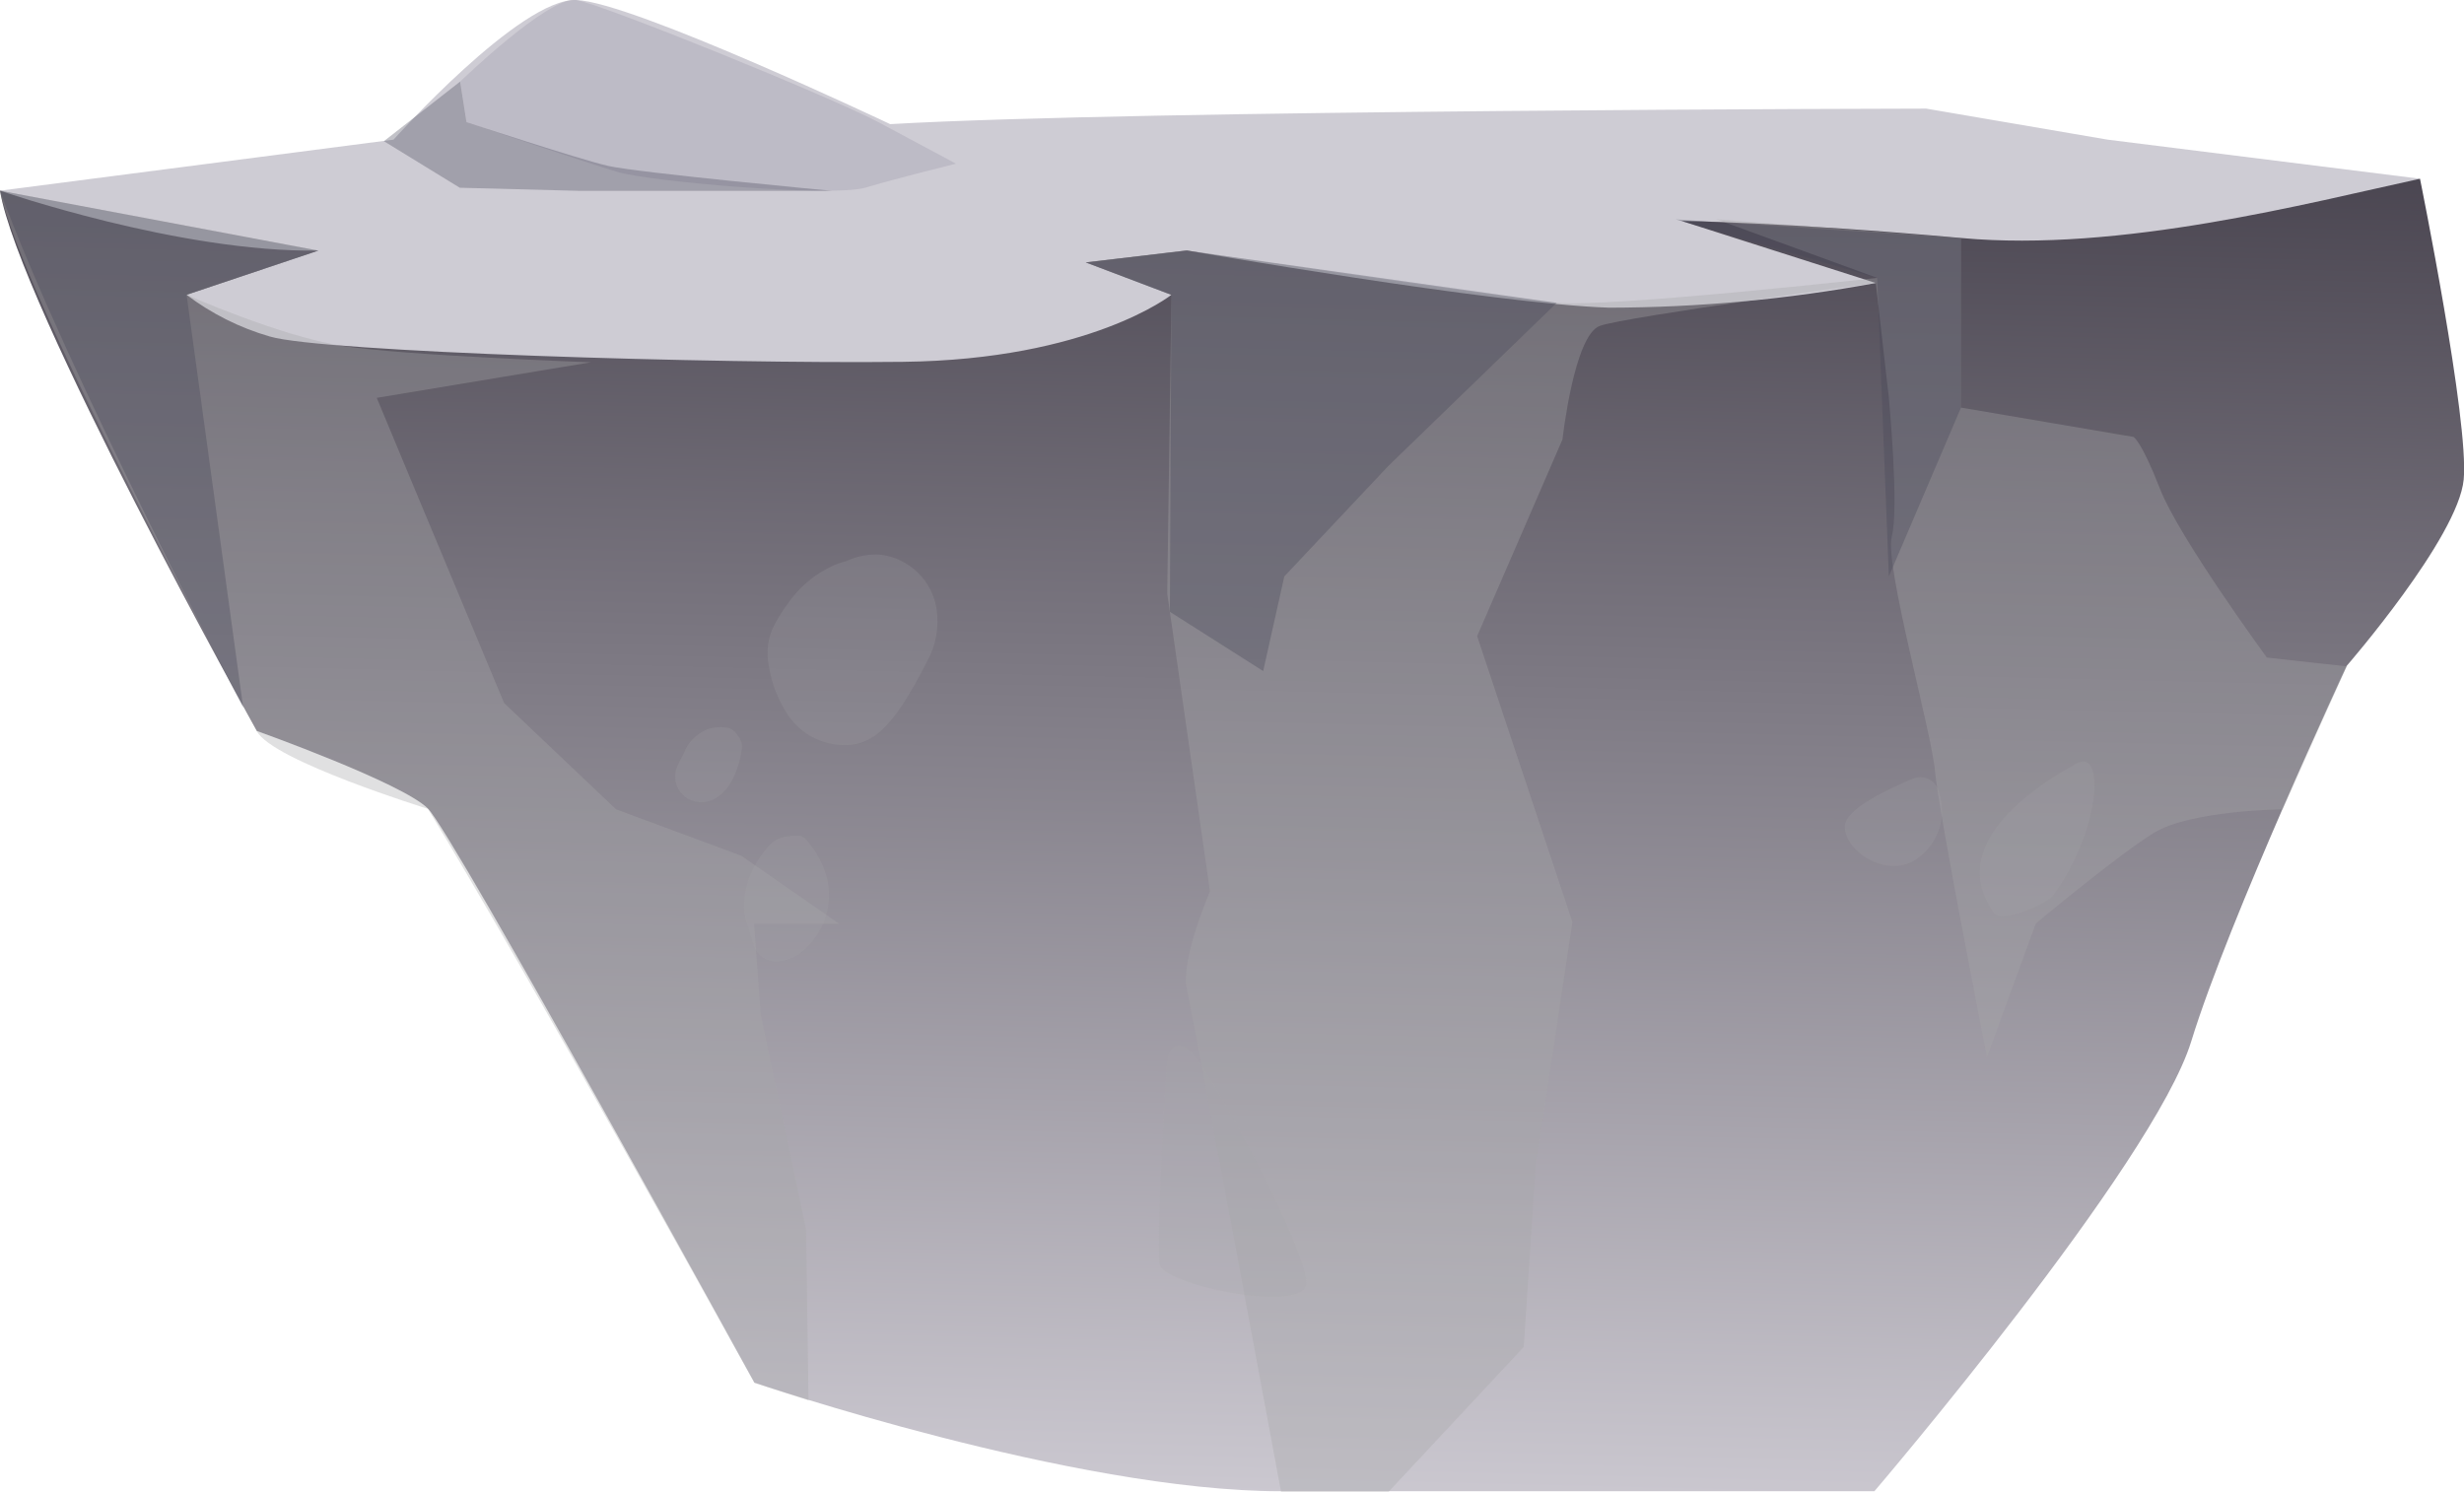 <svg width="469" height="284" viewBox="0 0 469 284" fill="none" xmlns="http://www.w3.org/2000/svg">
<g clip-path="url(#clip0_169_13738)">
<path fill-rule="evenodd" clip-rule="evenodd" d="M460.624 34.027C460.624 34.027 470.006 80.252 468.941 91.299C467.875 102.346 446.685 126.744 446.685 126.744C446.685 126.744 424.311 174.742 417.089 198.224C409.868 221.706 356.774 283.882 356.774 283.882H243.837C204.298 283.882 143.597 263.206 143.597 263.206C143.597 263.206 86.36 158.821 81.447 153.918C76.534 149.015 48.892 139.15 48.892 139.15C48.892 139.15 3.551 57.804 0 36.301L125.781 41.5L460.624 34.027Z" fill="url(#paint0_linear_169_13738)"/>
<path fill-rule="evenodd" clip-rule="evenodd" d="M460.624 34.027L401.167 26.584L366.629 20.676C366.629 20.676 216.491 20.912 169.434 23.63C169.434 23.63 120.365 0.354 109.681 4.94227e-05C98.997 -0.354 74.906 26.584 74.906 26.584L0 36.301C0 36.301 34.212 48.116 60.582 47.703L35.515 56.121C40.267 59.721 45.645 62.415 51.378 64.066C61.352 67.02 136.287 69.294 171.861 68.881C207.435 68.467 222.973 56.121 222.973 56.121L206.665 49.947L225.903 47.673C225.903 47.673 284.117 57.863 306.314 58.572C323.33 58.543 340.309 56.971 357.04 53.876L320.075 42.061C320.075 42.061 339.816 42.297 373.347 45.31C403.505 48.087 439.671 38.576 460.624 34.027Z" fill="#CECCD4"/>
<g style="mix-blend-mode:multiply" opacity="0.35">
<path fill-rule="evenodd" clip-rule="evenodd" d="M373.259 45.34V77.594L406.081 83.177C406.081 83.177 407.531 83.797 411.141 93.072C414.752 102.346 431.473 125.179 431.473 125.179L446.686 126.862L434.492 154.066C434.492 154.066 416.942 154.243 409.958 158.556C402.973 162.868 387.495 175.805 387.495 175.805L378.202 201.207C378.202 201.207 368.938 154.243 368.317 146.829C367.695 139.416 358.669 107.515 360.089 102.14C361.51 96.764 359.527 75.733 359.527 75.733L357.041 53.876C357.041 53.876 309.481 60.285 304.538 62.028C299.596 63.771 297.406 83.649 297.406 83.649L281.158 121.102L299.3 175.54L292.315 221.706L290.037 256.412L264.288 284H243.838C243.838 284 227.117 193.793 225.903 188.211C224.69 182.628 230.313 169.691 230.313 169.691L222.174 112.98L222.973 56.121L206.666 49.947L225.903 47.673C225.903 47.673 286.308 56.682 296.311 57.627C306.314 58.572 357.307 52.901 357.307 52.901L326.676 41.736L373.259 45.34Z" fill="#A7A7A8"/>
</g>
<g style="mix-blend-mode:multiply" opacity="0.35">
<path fill-rule="evenodd" clip-rule="evenodd" d="M112.463 68.969L71.71 75.733L78.191 91.299L95.949 133.833L117.257 154.066L141.141 162.927L159.727 175.864H143.538L144.781 193.085L153.423 234.082L153.897 266.573L143.597 263.265C143.597 263.265 99.204 182.953 81.447 153.977C81.447 153.977 51.851 144.821 48.892 139.209C45.932 133.597 3.818 55.589 0 36.301L60.582 47.703L35.515 56.121C35.515 56.121 53.272 63.978 65.11 65.838C76.948 67.699 112.463 68.969 112.463 68.969Z" fill="#A7A7A8"/>
</g>
<g style="mix-blend-mode:color-dodge" opacity="0.46">
<path fill-rule="evenodd" clip-rule="evenodd" d="M167.184 23.246L181.982 31.162C181.982 31.162 171.12 33.82 164.787 35.71C158.454 37.601 123.797 34.588 117.612 32.757C111.426 30.925 88.786 23.246 88.786 23.246L87.572 15.537C87.572 15.537 104.53 -0.857 109.68 -3.44254e-05C114.83 0.857 158.187 18.461 167.184 23.246Z" fill="#ABA7B5"/>
</g>
<g style="mix-blend-mode:multiply" opacity="0.33">
<path fill-rule="evenodd" clip-rule="evenodd" d="M73.072 26.879L87.515 35.74L110.155 36.331H158.367C158.367 36.331 121.343 32.875 115.719 31.575C110.096 30.276 88.787 23.246 88.787 23.246L87.574 15.537L73.072 26.879Z" fill="#474757"/>
</g>
<g style="mix-blend-mode:multiply" opacity="0.34">
<path fill-rule="evenodd" clip-rule="evenodd" d="M373.259 77.594L359.527 109.731L357.307 52.931L318.951 41.766L373.259 45.34V77.594Z" fill="#474757"/>
</g>
<g style="mix-blend-mode:multiply" opacity="0.34">
<path fill-rule="evenodd" clip-rule="evenodd" d="M60.582 47.703L35.515 56.121L46.287 134.69C46.287 134.69 12.489 70.417 0 36.301L60.582 47.703Z" fill="#474757"/>
</g>
<g style="mix-blend-mode:multiply" opacity="0.34">
<path fill-rule="evenodd" clip-rule="evenodd" d="M296.311 57.656L264.288 88.671L244.459 109.73L240.434 127.748L222.677 116.465L222.973 56.15L206.666 49.977L225.903 47.702L296.311 57.656Z" fill="#474757"/>
</g>
<g style="mix-blend-mode:multiply" opacity="0.2">
<path d="M128.799 146.18C129.189 145.248 129.634 144.341 130.131 143.462C130.338 143.049 130.486 142.606 130.723 142.222C131.01 141.702 131.369 141.224 131.789 140.804C132.607 139.916 133.62 139.228 134.748 138.795C135.99 138.393 137.314 138.312 138.596 138.559C138.971 138.667 139.321 138.848 139.625 139.091C139.93 139.334 140.184 139.635 140.371 139.977C140.543 140.154 140.693 140.353 140.815 140.567C140.815 140.833 141.022 141.07 141.111 141.306C141.26 141.847 141.26 142.419 141.111 142.96C140.842 145.035 140.179 147.04 139.158 148.867C138.551 149.969 137.701 150.918 136.672 151.644C135.666 152.391 134.432 152.767 133.18 152.707C132.38 152.645 131.603 152.413 130.901 152.028C130.219 151.6 129.643 151.024 129.214 150.344C128.835 149.726 128.601 149.03 128.529 148.309C128.458 147.588 128.55 146.86 128.799 146.18Z" fill="#A7A7A8"/>
</g>
<g style="mix-blend-mode:multiply" opacity="0.2">
<path d="M150.02 136.166C148.112 133.312 146.85 130.076 146.321 126.685C145.886 124.417 146.101 122.072 146.942 119.921C147.749 118.176 148.741 116.522 149.902 114.988C152.033 111.861 154.966 109.361 158.396 107.752C159.254 107.367 160.146 107.061 161.06 106.836C163.114 105.858 165.389 105.43 167.659 105.595C170.296 105.937 172.752 107.119 174.661 108.966C176.57 110.813 177.83 113.225 178.255 115.845C178.8 119.332 178.154 122.901 176.42 125.976C174.987 128.858 173.396 131.658 171.655 134.365C169.346 137.702 166.476 141.247 162.214 141.749C159.864 142.02 157.485 141.643 155.335 140.659C153.185 139.675 151.347 138.121 150.02 136.166Z" fill="#A7A7A8"/>
</g>
<g style="mix-blend-mode:multiply" opacity="0.2">
<path d="M143.776 180.679C143.245 179.386 142.82 178.052 142.503 176.691C142.296 176.071 142.03 175.51 141.882 174.89C141.701 174.045 141.611 173.184 141.615 172.32C141.66 170.288 142.092 168.283 142.888 166.412C143.781 164.315 145.044 162.394 146.617 160.741C147.498 159.883 148.647 159.351 149.873 159.235H150.109C150.439 159.107 150.791 159.047 151.145 159.058H152.181C152.854 159.265 153.431 159.705 153.809 160.298C155.593 162.361 156.852 164.823 157.479 167.476C157.882 169.355 157.882 171.298 157.479 173.176C157.061 175.347 156.105 177.378 154.697 179.084C153.873 180.152 152.872 181.071 151.737 181.801C150.698 182.429 149.538 182.831 148.334 182.983C147.429 183.11 146.507 182.957 145.692 182.545C144.877 182.133 144.209 181.482 143.776 180.679Z" fill="#A7A7A8"/>
</g>
<g style="mix-blend-mode:multiply" opacity="0.2">
<path d="M379.562 173.826C380.953 175.717 389.417 172.32 390.838 170.4C399.717 158.26 400.812 142.281 395.248 145.352C389.684 148.424 369.618 160.062 379.562 173.826Z" fill="#A7A7A8"/>
</g>
<g style="mix-blend-mode:multiply" opacity="0.2">
<path d="M364.025 148.277C364.501 148.062 365.018 147.952 365.54 147.956C366.062 147.96 366.577 148.077 367.05 148.299C367.523 148.52 367.942 148.842 368.278 149.241C368.614 149.64 368.859 150.107 368.997 150.61C369.795 152.831 369.864 155.248 369.193 157.51C368.523 159.772 367.148 161.763 365.268 163.193C359.704 167.594 351.092 162.336 351.151 157.286C351.21 154.066 359.141 150.285 364.025 148.277Z" fill="#A7A7A8"/>
</g>
<g style="mix-blend-mode:multiply" opacity="0.2">
<path d="M221.967 204.929C221.464 211.427 220.161 236.475 220.694 240.58C221.227 244.686 247.626 249.944 248.603 244.597C249.579 239.251 229.75 201.887 225.932 199.583C222.115 197.279 221.967 203.009 221.967 204.929Z" fill="#A7A7A8"/>
</g>
</g>
<defs>
<linearGradient id="paint0_linear_169_13738" x1="227.915" y1="336.399" x2="236.788" y2="-33.348" gradientUnits="userSpaceOnUse">
<stop offset="0.12" stop-color="#CFCCD4"/>
<stop offset="1" stop-color="#2C2733"/>
</linearGradient>
<clipPath id="clip0_169_13738">
<rect width="469" height="284" fill="white"/>
</clipPath>
</defs>
</svg>
